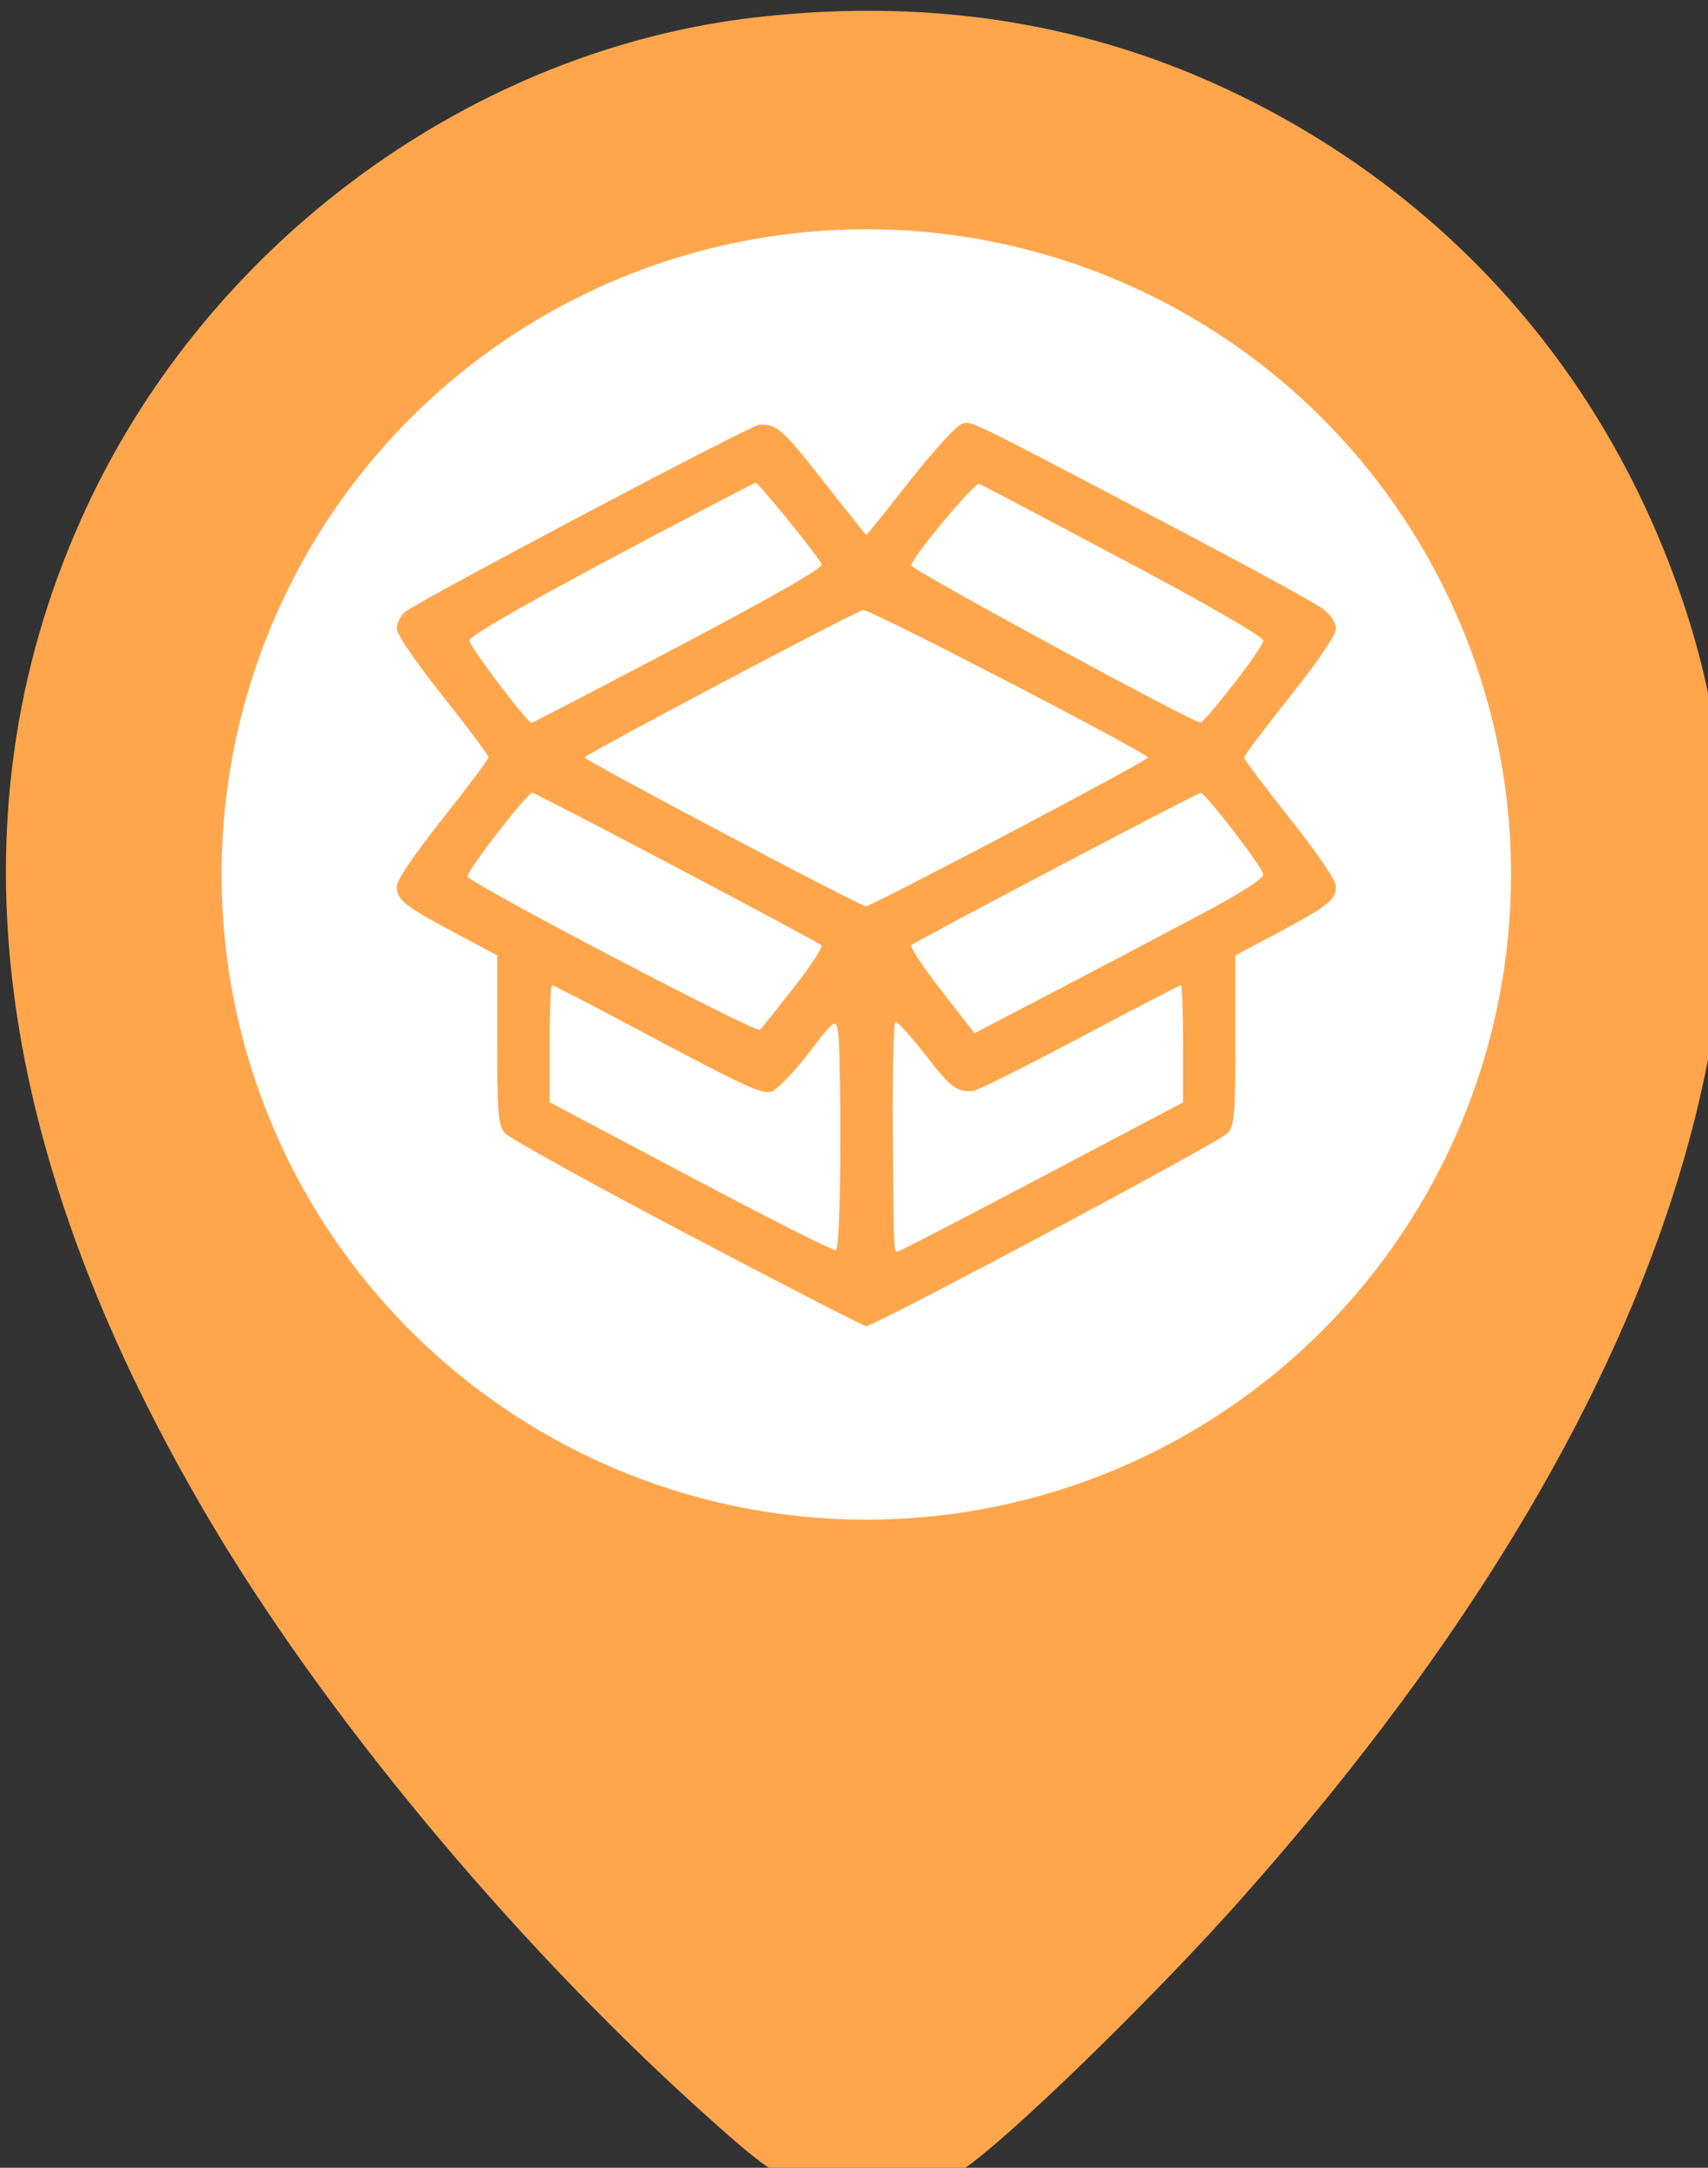 <?xml version="1.0" encoding="UTF-8" standalone="no"?>
<!-- Created with Inkscape (http://www.inkscape.org/) -->

<svg
   xmlns:dc="http://purl.org/dc/elements/1.1/"
   xmlns:cc="http://creativecommons.org/ns#"
   xmlns:rdf="http://www.w3.org/1999/02/22-rdf-syntax-ns#"
   xmlns:svg="http://www.w3.org/2000/svg"
   xmlns="http://www.w3.org/2000/svg"
   xmlns:sodipodi="http://sodipodi.sourceforge.net/DTD/sodipodi-0.dtd"
   xmlns:inkscape="http://www.inkscape.org/namespaces/inkscape"
   width="6.676mm"
   height="8.467mm"
   viewBox="0 0 6.676 8.467"
   version="1.1"
   id="svg8"
   inkscape:version="0.92.4 (5da689c313, 2019-01-14)"
   sodipodi:docname="pacote.svg"
   inkscape:export-filename="C:\Users\mscma\Documents\GitHub\Hackathon-CCR\src\assets\img\pacote.png"
   inkscape:export-xdpi="383.99997"
   inkscape:export-ydpi="383.99997">
  <rect x="0" y="0" width="6.676" height="8.467" fill="#333333" stroke="none"/>
  <defs
     id="defs2">
    <clipPath
       clipPathUnits="userSpaceOnUse"
       id="clipPath864">
      <rect
         style="fill:none;fill-opacity:1;stroke:none;stroke-width:0.265;stroke-linecap:round;stroke-miterlimit:4;stroke-dasharray:none;stroke-opacity:1"
         id="rect866"
         width="353.174"
         height="335.418"
         x="106.445"
         y="-426.977" />
    </clipPath>
    <clipPath
       clipPathUnits="userSpaceOnUse"
       id="clipPath1161">
      <rect
         style="fill:#218080;fill-opacity:1;stroke:none;stroke-width:0.265;stroke-linecap:round;stroke-miterlimit:4;stroke-dasharray:none;stroke-opacity:1"
         id="rect1163"
         width="47.058"
         height="42.782"
         x="-161.275"
         y="-363.612" />
    </clipPath>
  </defs>
  <sodipodi:namedview
     id="base"
     pagecolor="#ffffff"
     bordercolor="#666666"
     borderopacity="1.0"
     inkscape:pageopacity="0.0"
     inkscape:pageshadow="2"
     inkscape:zoom="7.9195959"
     inkscape:cx="-38.079218"
     inkscape:cy="17.855506"
     inkscape:document-units="mm"
     inkscape:current-layer="layer1"
     showgrid="false"
     inkscape:window-width="1366"
     inkscape:window-height="715"
     inkscape:window-x="-8"
     inkscape:window-y="22"
     inkscape:window-maximized="1"
     fit-margin-top="0"
     fit-margin-left="0"
     fit-margin-right="0"
     fit-margin-bottom="0"
     inkscape:pagecheckerboard="true" />
  <g
     inkscape:label="Camada 1"
     inkscape:groupmode="layer"
     id="layer1"
     transform="translate(-1.374,-285.453)">
    <g
       id="g1433"
       transform="matrix(0.063,0,0,0.063,-1.717,279.812)"
       inkscape:export-xdpi="96"
       inkscape:export-ydpi="96">
      <path
         style="fill:#ffa64c;fill-opacity:1;stroke:none;stroke-width:0.265;stroke-miterlimit:4;stroke-dasharray:none;stroke-opacity:1"
         d="M 99.44,225.162 C 97.374,224.571 96.423,223.911 92.407,220.278 80.619,209.615 69.025,195.636 61.879,183.471 48.293,160.341 45.821,139.374 54.498,120.857 c 7.712,-16.457 23.953,-28.276 41.578,-30.256 11.206,-1.259 21.416,0.5 30.823,5.311 12.712,6.501 21.976,17.283 26.583,30.938 7.925,23.487 -1.653,51.503 -27.543,80.566 -5.454,6.123 -14.381,14.787 -17.111,16.607 -2.31,1.541 -6.295,2.024 -9.388,1.139 z"
         id="path838-5-1"
         inkscape:connector-curvature="0"
         sodipodi:nodetypes="cssssssscc" />
      <circle
         style="fill:#ffffff;fill-opacity:1;stroke:none;stroke-width:0.244;stroke-linecap:round;stroke-miterlimit:4;stroke-dasharray:none;stroke-opacity:1"
         id="path844-6-3"
         cx="102.81"
         cy="143.754"
         r="40" />
      <path
         style="fill:#ffa64c;fill-opacity:1;stroke-width:0.271"
         d="M 91.697,166.05 C 85.736,162.912 80.645,160.094 80.384,159.787 c -0.416,-0.489 -0.474,-1.2 -0.474,-5.788 v -5.23 l -2.642,-1.406 c -3.109,-1.655 -3.591,-2.04 -3.591,-2.869 0,-0.38 1.104,-2.008 2.846,-4.199 1.565,-1.968 2.846,-3.682 2.846,-3.808 0,-0.126 -1.28,-1.838 -2.846,-3.805 -1.625,-2.043 -2.846,-3.826 -2.846,-4.159 0,-0.321 0.223,-0.785 0.495,-1.031 0.662,-0.599 21.425,-11.573 21.974,-11.614 1.08,-0.08 1.465,0.255 3.959,3.441 1.458,1.863 2.677,3.388 2.709,3.388 0.032,0 1.249,-1.514 2.704,-3.365 1.455,-1.851 2.905,-3.435 3.221,-3.522 0.641,-0.175 0.039,-0.468 12.634,6.142 4.844,2.542 9.204,4.914 9.688,5.272 0.557,0.411 0.881,0.882 0.881,1.282 0,0.396 -1.064,1.969 -2.845,4.205 -1.565,1.965 -2.846,3.667 -2.846,3.784 0,0.117 1.28,1.823 2.846,3.791 1.742,2.191 2.845,3.82 2.845,4.199 0,0.83 -0.482,1.215 -3.591,2.869 l -2.642,1.406 v 5.23 c 0,4.589 -0.058,5.298 -0.474,5.786 -0.453,0.531 -21.898,11.97 -22.439,11.97 -0.143,0 -5.138,-2.567 -11.099,-5.705 z m 9.501,-5.428 c 0.01,-3.491 -0.054,-6.706 -0.142,-7.146 -0.158,-0.791 -0.178,-0.776 -1.857,1.394 -0.933,1.207 -1.965,2.264 -2.291,2.349 -0.632,0.165 -1.632,-0.307 -9.193,-4.335 -2.341,-1.247 -4.322,-2.267 -4.404,-2.267 -0.081,0 -0.148,1.633 -0.148,3.629 v 3.629 l 8.74,4.628 c 4.807,2.545 8.861,4.591 9.009,4.547 0.167,-0.05 0.276,-2.478 0.287,-6.428 z m 12.482,1.895 8.778,-4.631 v -3.635 c 0,-1.999 -0.055,-3.635 -0.122,-3.635 -0.067,0 -2.9,1.47 -6.295,3.266 -3.395,1.796 -6.358,3.279 -6.585,3.295 -1.043,0.073 -1.398,-0.194 -2.973,-2.229 -0.924,-1.194 -1.768,-2.117 -1.875,-2.051 -0.107,0.066 -0.176,3.086 -0.153,6.711 0.048,7.403 0.053,7.539 0.282,7.539 0.091,0 4.115,-2.084 8.943,-4.631 z M 98.318,150.761 c 1.049,-1.337 1.818,-2.514 1.709,-2.616 -0.285,-0.267 -17.712,-9.452 -17.934,-9.452 -0.329,0 -4.118,4.898 -4.019,5.195 0.141,0.424 17.914,9.73 18.142,9.5 0.107,-0.108 1.053,-1.29 2.102,-2.627 z m 25.088,-4.445 c 2.653,-1.409 4.053,-2.303 4.03,-2.572 -0.037,-0.433 -3.586,-5.051 -3.883,-5.051 -0.204,0 -17.676,9.195 -17.952,9.447 -0.104,0.096 0.735,1.363 1.866,2.816 l 2.056,2.642 4.909,-2.561 c 2.7,-1.409 6.738,-3.533 8.974,-4.721 z m -11.748,-5.116 c 4.744,-2.497 8.626,-4.607 8.628,-4.689 0.007,-0.276 -17.312,-9.245 -17.676,-9.154 -0.612,0.153 -17.28,8.977 -17.275,9.145 0.005,0.184 17.082,9.213 17.451,9.228 0.136,0.006 4.128,-2.033 8.872,-4.53 z M 91.202,129.592 c 6.021,-3.174 8.974,-4.87 8.847,-5.081 -0.492,-0.816 -3.942,-5.058 -4.103,-5.044 -0.1,0.009 -4.146,2.125 -8.99,4.704 -5.596,2.979 -8.797,4.832 -8.779,5.081 0.028,0.378 3.602,5.105 3.86,5.105 0.07,0 4.194,-2.144 9.165,-4.765 z m 34.359,2.408 c 1.019,-1.296 1.865,-2.528 1.881,-2.738 0.018,-0.235 -3.298,-2.15 -8.643,-4.992 -4.77,-2.536 -8.809,-4.665 -8.977,-4.731 -0.283,-0.111 -4.069,4.41 -4.23,5.052 -0.058,0.232 17.426,9.727 17.965,9.757 0.083,0.005 0.985,-1.052 2.004,-2.348 z"
         id="path1383"
         inkscape:connector-curvature="0" />
    </g>
  </g>
</svg>
